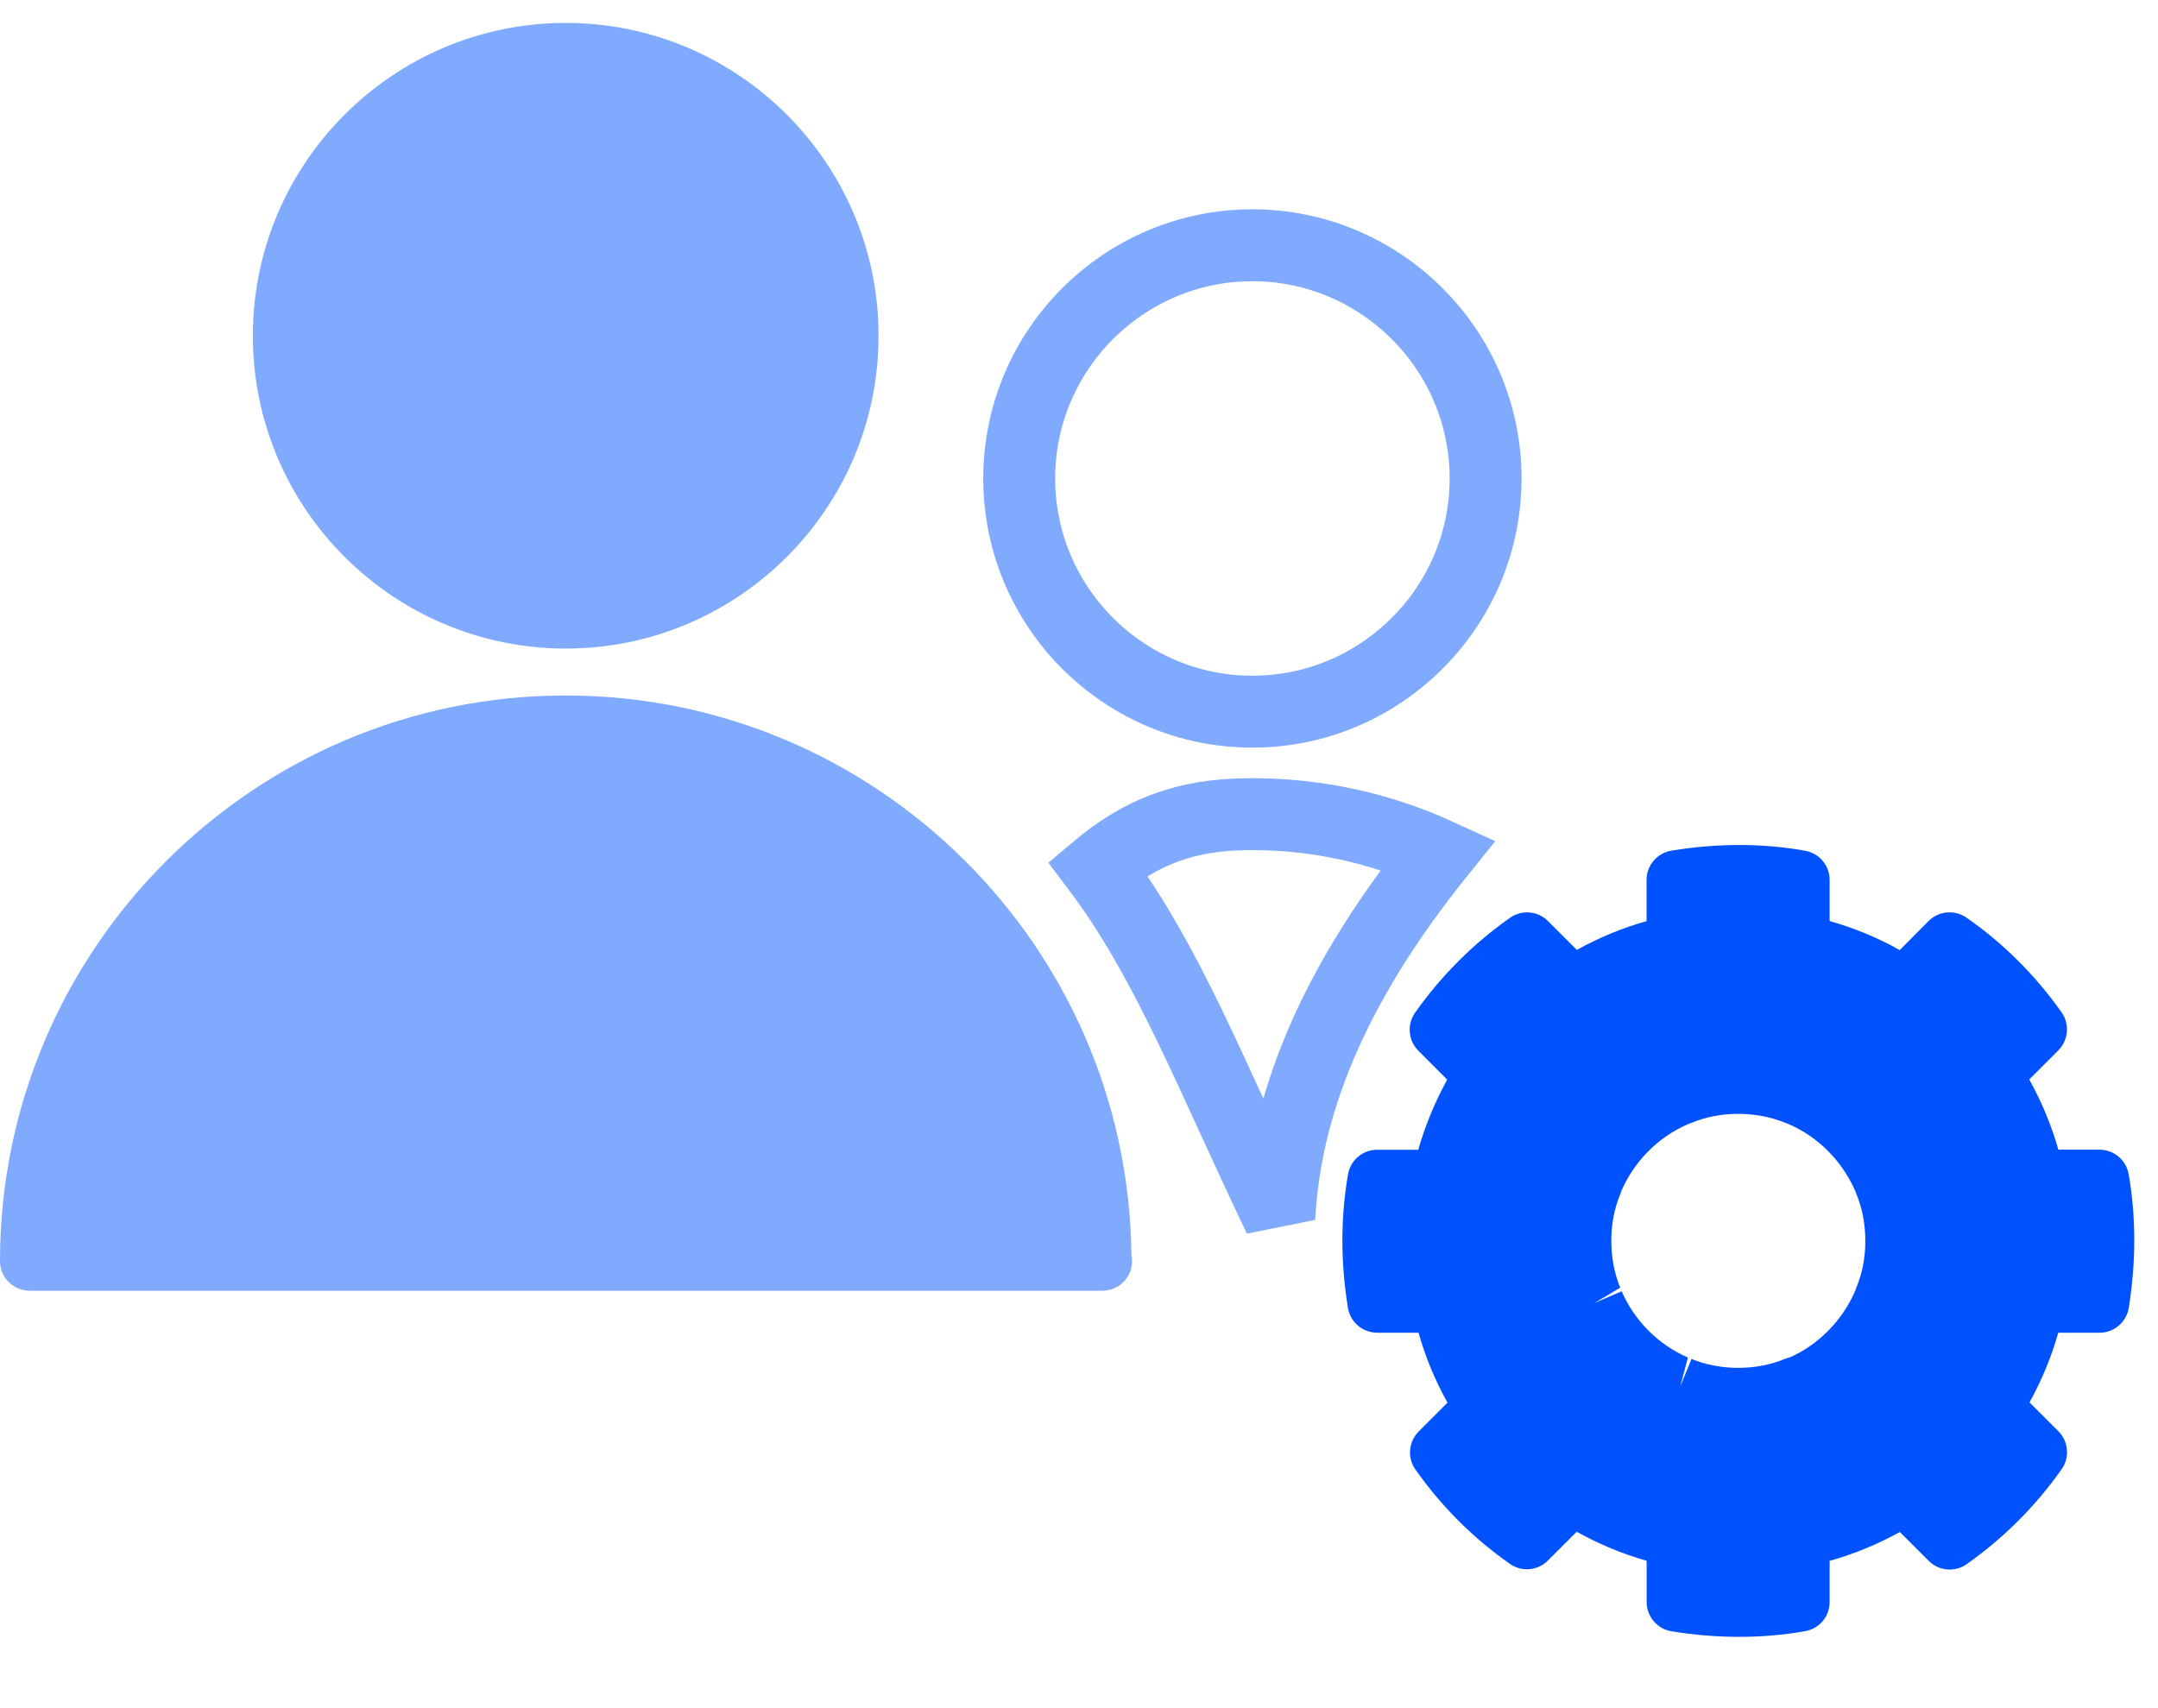 <?xml version="1.0" encoding="UTF-8"?>
<svg width="24px" height="19px" viewBox="0 0 24 19" version="1.1" xmlns="http://www.w3.org/2000/svg" xmlns:xlink="http://www.w3.org/1999/xlink">
    <!-- Generator: sketchtool 63.1 (101010) - https://sketch.com -->
    <title>A7F2C089-1632-4465-8F29-93B74C7F9AFE</title>
    <desc>Created with sketchtool.</desc>
    <g id="One-Rule-Multiple-Conditions" stroke="none" stroke-width="1" fill="none" fill-rule="evenodd">
        <g id="Administrator_User-n-controls" transform="translate(-255, -137)" fill-rule="nonzero">
            <g id="Tabs-Copy" transform="translate(236, 133)">
                <g id="1.Manage-User" transform="translate(19, 3)">
                    <g id="Group-5">
                        <g id="ic_manage-user-copy" transform="translate(0, 1)">
                            <g id="Group">
                                <path d="M6.292,7.214 C8.21,7.214 9.771,5.654 9.771,3.735 C9.771,1.816 8.21,0.255 6.292,0.255 C4.373,0.255 2.812,1.816 2.812,3.735 C2.812,5.654 4.373,7.214 6.292,7.214 Z" id="Path" fill="#80AAFE"></path>
                                <path d="M6.292,7.736 C2.823,7.736 0,10.558 0,14.028 C0,14.21 0.148,14.357 0.33,14.357 L12.254,14.357 C12.256,14.357 12.259,14.357 12.26,14.357 C12.443,14.357 12.59,14.21 12.59,14.028 C12.59,14.005 12.588,13.982 12.583,13.96 C12.547,10.522 9.738,7.736 6.292,7.736 Z" id="Path" fill="#80AAFE"></path>
                                <path d="M13.928,2.728 C13.213,2.728 12.565,3.02 12.095,3.489 C11.626,3.959 11.335,4.607 11.335,5.322 C11.335,6.037 11.626,6.686 12.095,7.155 C12.565,7.625 13.213,7.916 13.928,7.916 C14.643,7.916 15.291,7.625 15.761,7.155 C16.231,6.686 16.522,6.037 16.522,5.322 C16.522,4.607 16.231,3.959 15.761,3.489 C15.291,3.02 14.643,2.728 13.928,2.728 Z" id="Path" stroke="#80AAFE" stroke-width="0.8"></path>
                                <path d="M23.674,13.061 C23.646,12.903 23.509,12.788 23.349,12.788 L22.892,12.788 C22.814,12.515 22.706,12.254 22.568,12.007 L22.891,11.684 C23.004,11.57 23.02,11.392 22.928,11.261 C22.636,10.847 22.28,10.493 21.87,10.207 C21.739,10.116 21.561,10.132 21.448,10.245 L21.128,10.568 C20.882,10.43 20.621,10.322 20.348,10.245 L20.348,9.787 C20.348,9.627 20.233,9.491 20.075,9.463 C19.611,9.38 19.113,9.376 18.589,9.462 C18.43,9.488 18.312,9.626 18.312,9.787 L18.312,10.246 C18.042,10.322 17.783,10.429 17.537,10.566 L17.216,10.245 C17.103,10.132 16.925,10.116 16.793,10.209 C16.383,10.498 16.028,10.853 15.738,11.264 C15.646,11.395 15.661,11.574 15.774,11.687 L16.095,12.009 C15.959,12.256 15.851,12.517 15.773,12.789 L15.316,12.789 C15.156,12.789 15.019,12.904 14.992,13.062 C14.95,13.304 14.929,13.547 14.929,13.803 C14.929,14.044 14.95,14.294 14.991,14.547 C15.017,14.707 15.155,14.824 15.317,14.824 L15.776,14.824 C15.852,15.094 15.96,15.354 16.098,15.602 L15.778,15.922 C15.665,16.036 15.649,16.214 15.741,16.345 C16.029,16.754 16.382,17.108 16.792,17.395 C16.923,17.488 17.101,17.472 17.214,17.359 L17.535,17.038 C17.783,17.176 18.043,17.284 18.313,17.361 L18.313,17.82 C18.313,17.981 18.43,18.119 18.589,18.145 C18.842,18.186 19.092,18.207 19.334,18.207 C19.593,18.207 19.835,18.186 20.076,18.144 C20.234,18.116 20.348,17.98 20.348,17.82 L20.348,17.362 C20.621,17.285 20.882,17.177 21.129,17.041 L21.45,17.362 C21.563,17.475 21.742,17.491 21.873,17.398 C22.283,17.109 22.638,16.754 22.928,16.343 C23.02,16.212 23.005,16.033 22.892,15.92 L22.571,15.599 C22.707,15.354 22.814,15.095 22.891,14.824 L23.35,14.824 C23.511,14.824 23.649,14.707 23.675,14.547 C23.715,14.293 23.736,14.043 23.736,13.803 C23.736,13.544 23.716,13.302 23.674,13.061 Z M18.035,14.363 L17.732,14.494 L18.019,14.323 C17.953,14.162 17.92,13.987 17.92,13.802 C17.92,13.617 17.953,13.444 18.018,13.287 C18.024,13.275 18.028,13.262 18.031,13.25 C18.032,13.249 18.032,13.249 18.032,13.247 C18.175,12.916 18.444,12.646 18.771,12.505 C18.776,12.503 18.78,12.501 18.784,12.499 C18.795,12.496 18.805,12.493 18.816,12.488 C19.133,12.357 19.527,12.356 19.854,12.489 C19.862,12.493 19.871,12.496 19.88,12.498 C19.881,12.499 19.884,12.5 19.888,12.502 C20.215,12.642 20.483,12.907 20.634,13.249 C20.638,13.26 20.641,13.272 20.646,13.282 C20.712,13.443 20.745,13.618 20.745,13.803 C20.745,13.988 20.712,14.161 20.647,14.318 C20.641,14.33 20.637,14.343 20.634,14.355 C20.632,14.358 20.631,14.361 20.63,14.363 C20.489,14.691 20.218,14.961 19.906,15.098 C19.886,15.103 19.867,15.108 19.848,15.116 C19.533,15.248 19.134,15.248 18.812,15.116 L18.687,15.421 L18.772,15.1 C18.445,14.959 18.177,14.69 18.035,14.363 Z" id="Shape" fill="#0052FF"></path>
                                <path d="M13.928,9.056 C13.356,9.056 12.802,9.158 12.207,9.658 C12.987,10.692 13.473,11.974 14.228,13.549 C14.298,12.153 14.939,10.822 15.996,9.506 C15.351,9.21 14.645,9.056 13.928,9.056 Z" id="Path" stroke="#80AAFE" stroke-width="0.8"></path>
                            </g>
                        </g>
                    </g>
                </g>
            </g>
        </g>
    </g>
</svg>